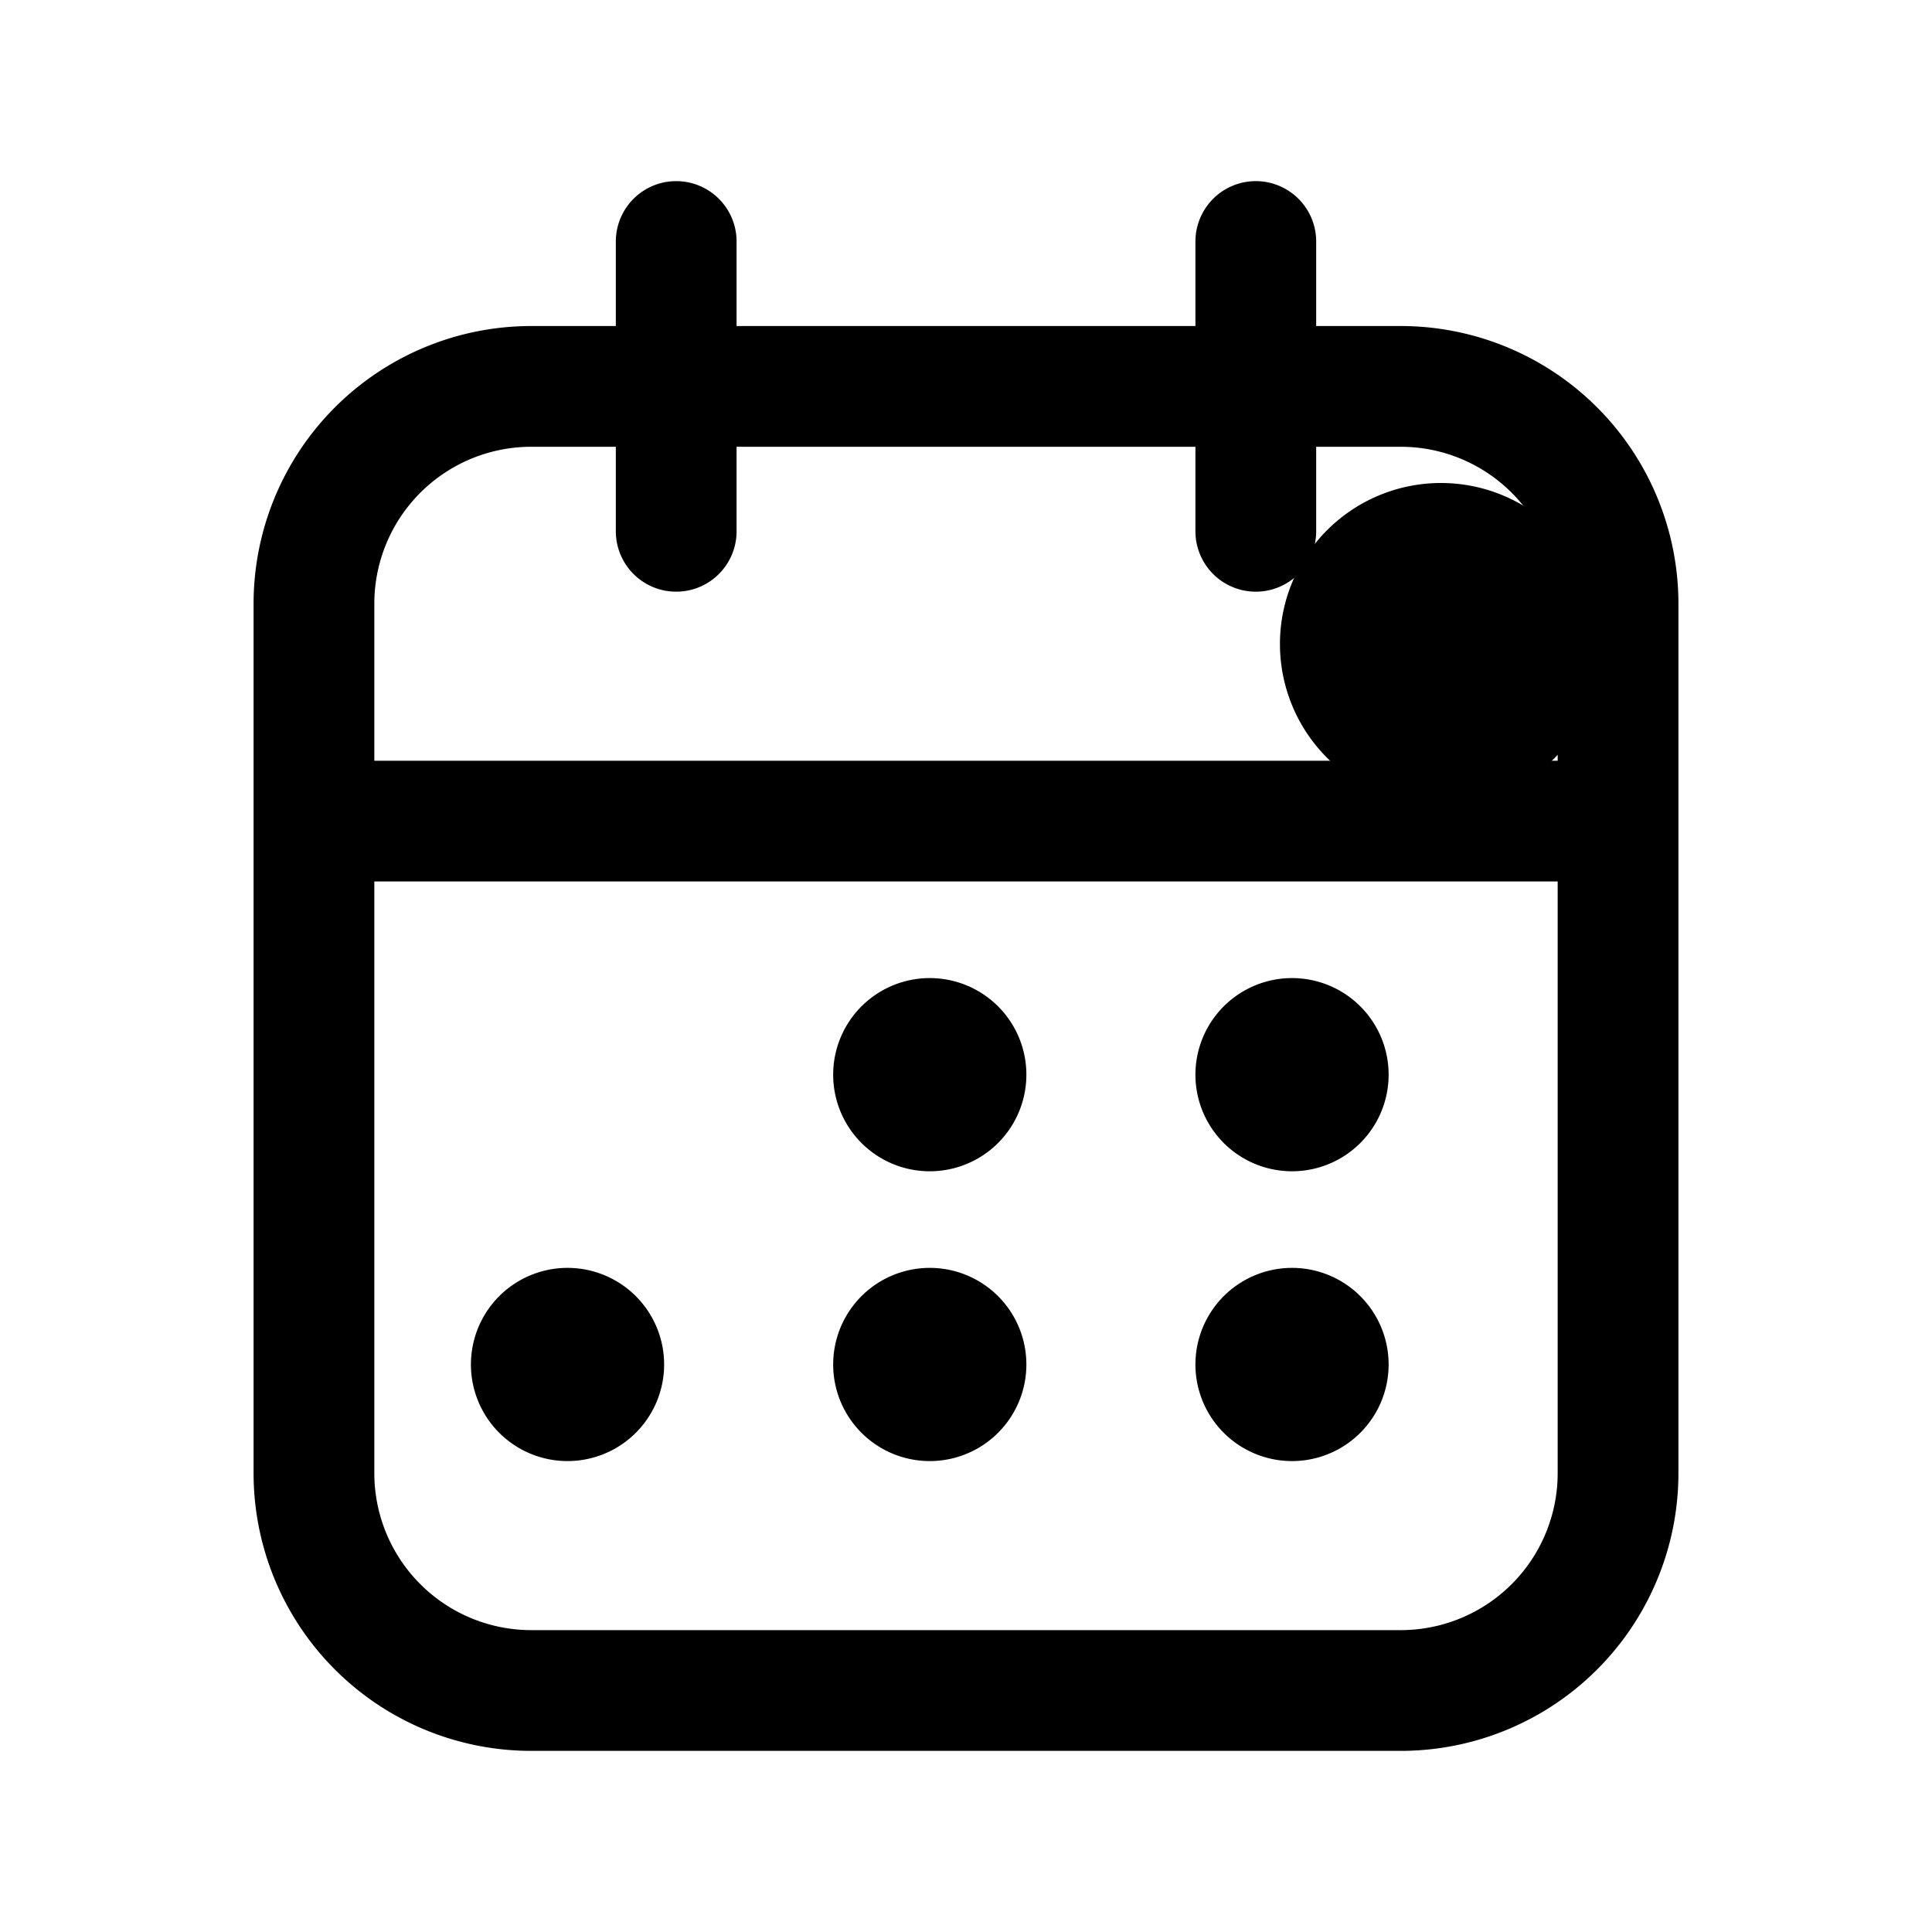 <svg xmlns="http://www.w3.org/2000/svg" width="24" height="24" fill="none" viewBox="0 0 24 24">
  <path fill="color(display-p3 .769 .894 .337)" d="M19.9 8a2 2 0 1 1-4 0 2 2 0 0 1 4 0Z"/>
  <path fill="#000" d="M12 13.35a.45.45 0 1 1-.9 0 .45.45 0 0 1 .9 0Zm4.5 0a.45.45 0 1 1-.9 0 .45.45 0 0 1 .9 0Zm-9 3.6a.45.45 0 1 1-.9 0 .45.45 0 0 1 .9 0Zm4.5 0a.45.45 0 1 1-.9 0 .45.45 0 0 1 .9 0Zm4.5 0a.45.45 0 1 1-.9 0 .45.45 0 0 1 .9 0Z"/>
  <path stroke="#000" stroke-linecap="round" stroke-width="1.5" d="M20.1 7.5v10.8a2.7 2.7 0 0 1-2.7 2.7H6.6a2.7 2.7 0 0 1-2.7-2.7V7.5m16.2 0a2.7 2.7 0 0 0-2.7-2.7H6.6a2.7 2.7 0 0 0-2.7 2.7m16.2 0v2.7H3.9V7.5M8.4 3v3.6M15.6 3v3.6M12 13.35a.45.45 0 1 1-.9 0 .45.45 0 0 1 .9 0Zm4.5 0a.45.45 0 1 1-.9 0 .45.45 0 0 1 .9 0Zm-9 3.6a.45.45 0 1 1-.9 0 .45.45 0 0 1 .9 0Zm4.5 0a.45.45 0 1 1-.9 0 .45.45 0 0 1 .9 0Zm4.5 0a.45.45 0 1 1-.9 0 .45.45 0 0 1 .9 0Z"/>
</svg>

